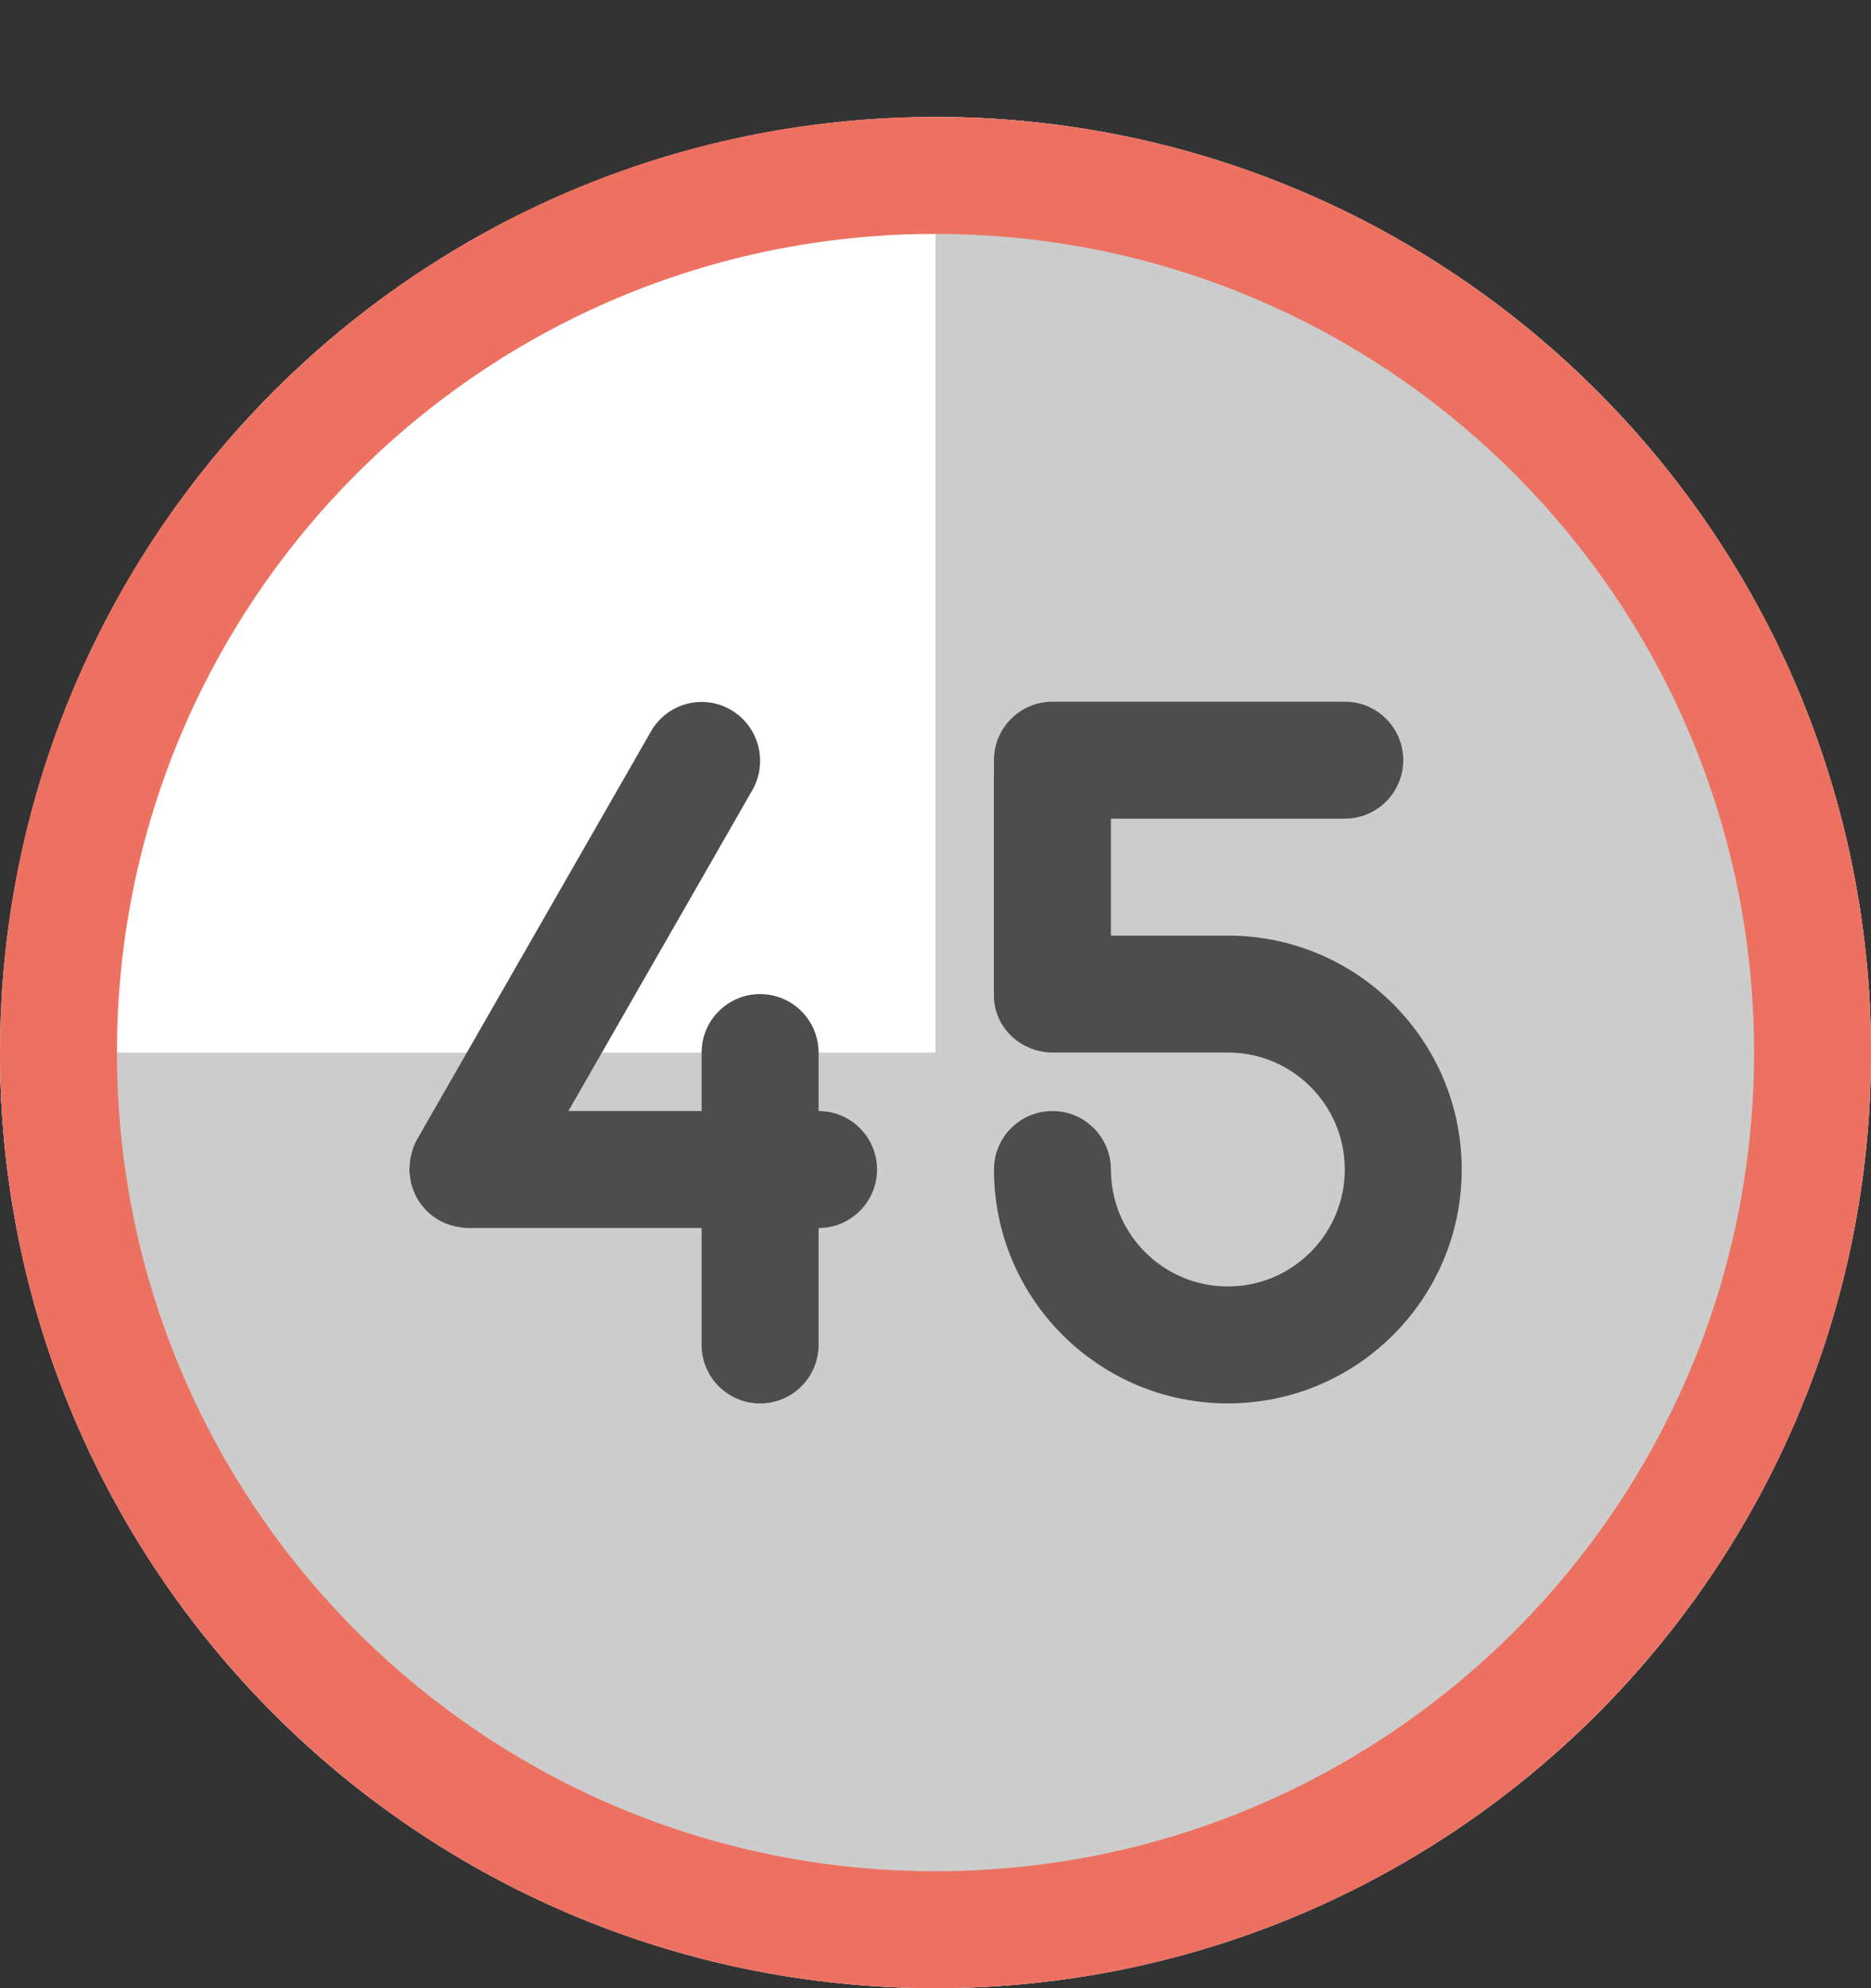 <?xml version="1.0" encoding="iso-8859-1"?>
<!-- Generator: Adobe Illustrator 16.0.0, SVG Export Plug-In . SVG Version: 6.00 Build 0)  -->
<!DOCTYPE svg PUBLIC "-//W3C//DTD SVG 1.1//EN" "http://www.w3.org/Graphics/SVG/1.1/DTD/svg11.dtd">
<svg version="1.1" id="Layer_1" xmlns="http://www.w3.org/2000/svg" xmlns:xlink="http://www.w3.org/1999/xlink" x="0px" y="0px"
	 width="64px" height="68px" viewBox="0 0 64 68" style="enable-background:new 0 0 64 68;" xml:space="preserve">
<rect x="0" y="0" width="64" height="68" fill="#333333" stroke="none"/>
<g id="Ring_19_">
	<g>
		<circle style="fill:#FFFFFF;" cx="32" cy="36" r="32"/>
	</g>
</g>
<g id="Ring_2_">
	<g>
		<path style="fill-rule:evenodd;clip-rule:evenodd;fill:#CCCCCC;" d="M32,3.999V36H0c0,17.672,14.326,32,32,32
			c17.673,0,32-14.328,32-32C64,18.326,49.673,3.999,32,3.999z"/>
	</g>
</g>
<g id="Ring_3_">
	<g>
		<path style="fill-rule:evenodd;clip-rule:evenodd;fill:#ED7161;" d="M32,3.999C14.326,3.999,0,18.326,0,36
			c0,17.672,14.326,32,32,32c17.673,0,32-14.328,32-32C64,18.326,49.673,3.999,32,3.999z M32,64C16.536,64,4,51.463,4,36
			C4,20.535,16.536,8,32,8s28,12.535,28,28C60,51.463,47.464,64,32,64z"/>
	</g>
</g>
<g id="_x35__1_">
	<g>
		<path style="fill-rule:evenodd;clip-rule:evenodd;fill:#4D4D4D;" d="M42,32h-4v-4.001h8c1.104,0,2-0.896,2-1.999
			c0-1.105-0.896-2.001-2-2.001H36c-1.104,0-2,0.896-2,2.001v0.407c0,0.01-0.003,0.019-0.003,0.028v7.613
			c0,0.806,0.503,1.496,1.22,1.791c0.24,0.102,0.505,0.159,0.783,0.159h4h2c2.209,0,4,1.791,4,4S44.209,44,42,44s-4-1.792-4-4.001
			c0-1.104-0.896-2-2-2s-2,0.896-2,2c0,4.419,3.582,8,8,8s8-3.581,8-8C50,35.581,46.418,32,42,32z"/>
	</g>
</g>
<g id="_x34__3_">
	<g>
		<path style="fill-rule:evenodd;clip-rule:evenodd;fill:#4D4D4D;" d="M28,37.999V36c0-1.105-0.896-2-2-2s-2,0.895-2,2v1.999h-4.557
			l6.289-10.969c0.552-0.964,0.225-2.195-0.732-2.752c-0.957-0.556-2.18-0.226-2.732,0.737l-8,13.953
			c-0.108,0.188-0.173,0.389-0.215,0.592c-0.005,0.021-0.01,0.041-0.014,0.062c-0.017,0.093-0.024,0.185-0.028,0.277
			C14.008,39.934,14,39.966,14,40c0,0.021,0.005,0.039,0.006,0.06c0.002,0.056,0.01,0.11,0.017,0.165
			c0.01,0.089,0.022,0.176,0.043,0.26c0.004,0.015,0.009,0.028,0.013,0.043c0.211,0.769,0.864,1.346,1.672,1.447
			c0.002,0.001,0.003,0.001,0.005,0.001C15.837,41.985,15.917,42,16,42h8v4c0,1.104,0.896,2,2,2s2-0.896,2-2v-4c1.104,0,2-0.896,2-2
			S29.104,37.999,28,37.999z"/>
	</g>
</g>
<g>
</g>
<g>
</g>
<g>
</g>
<g>
</g>
<g>
</g>
<g>
</g>
<g>
</g>
<g>
</g>
<g>
</g>
<g>
</g>
<g>
</g>
<g>
</g>
<g>
</g>
<g>
</g>
<g>
</g>
</svg>
